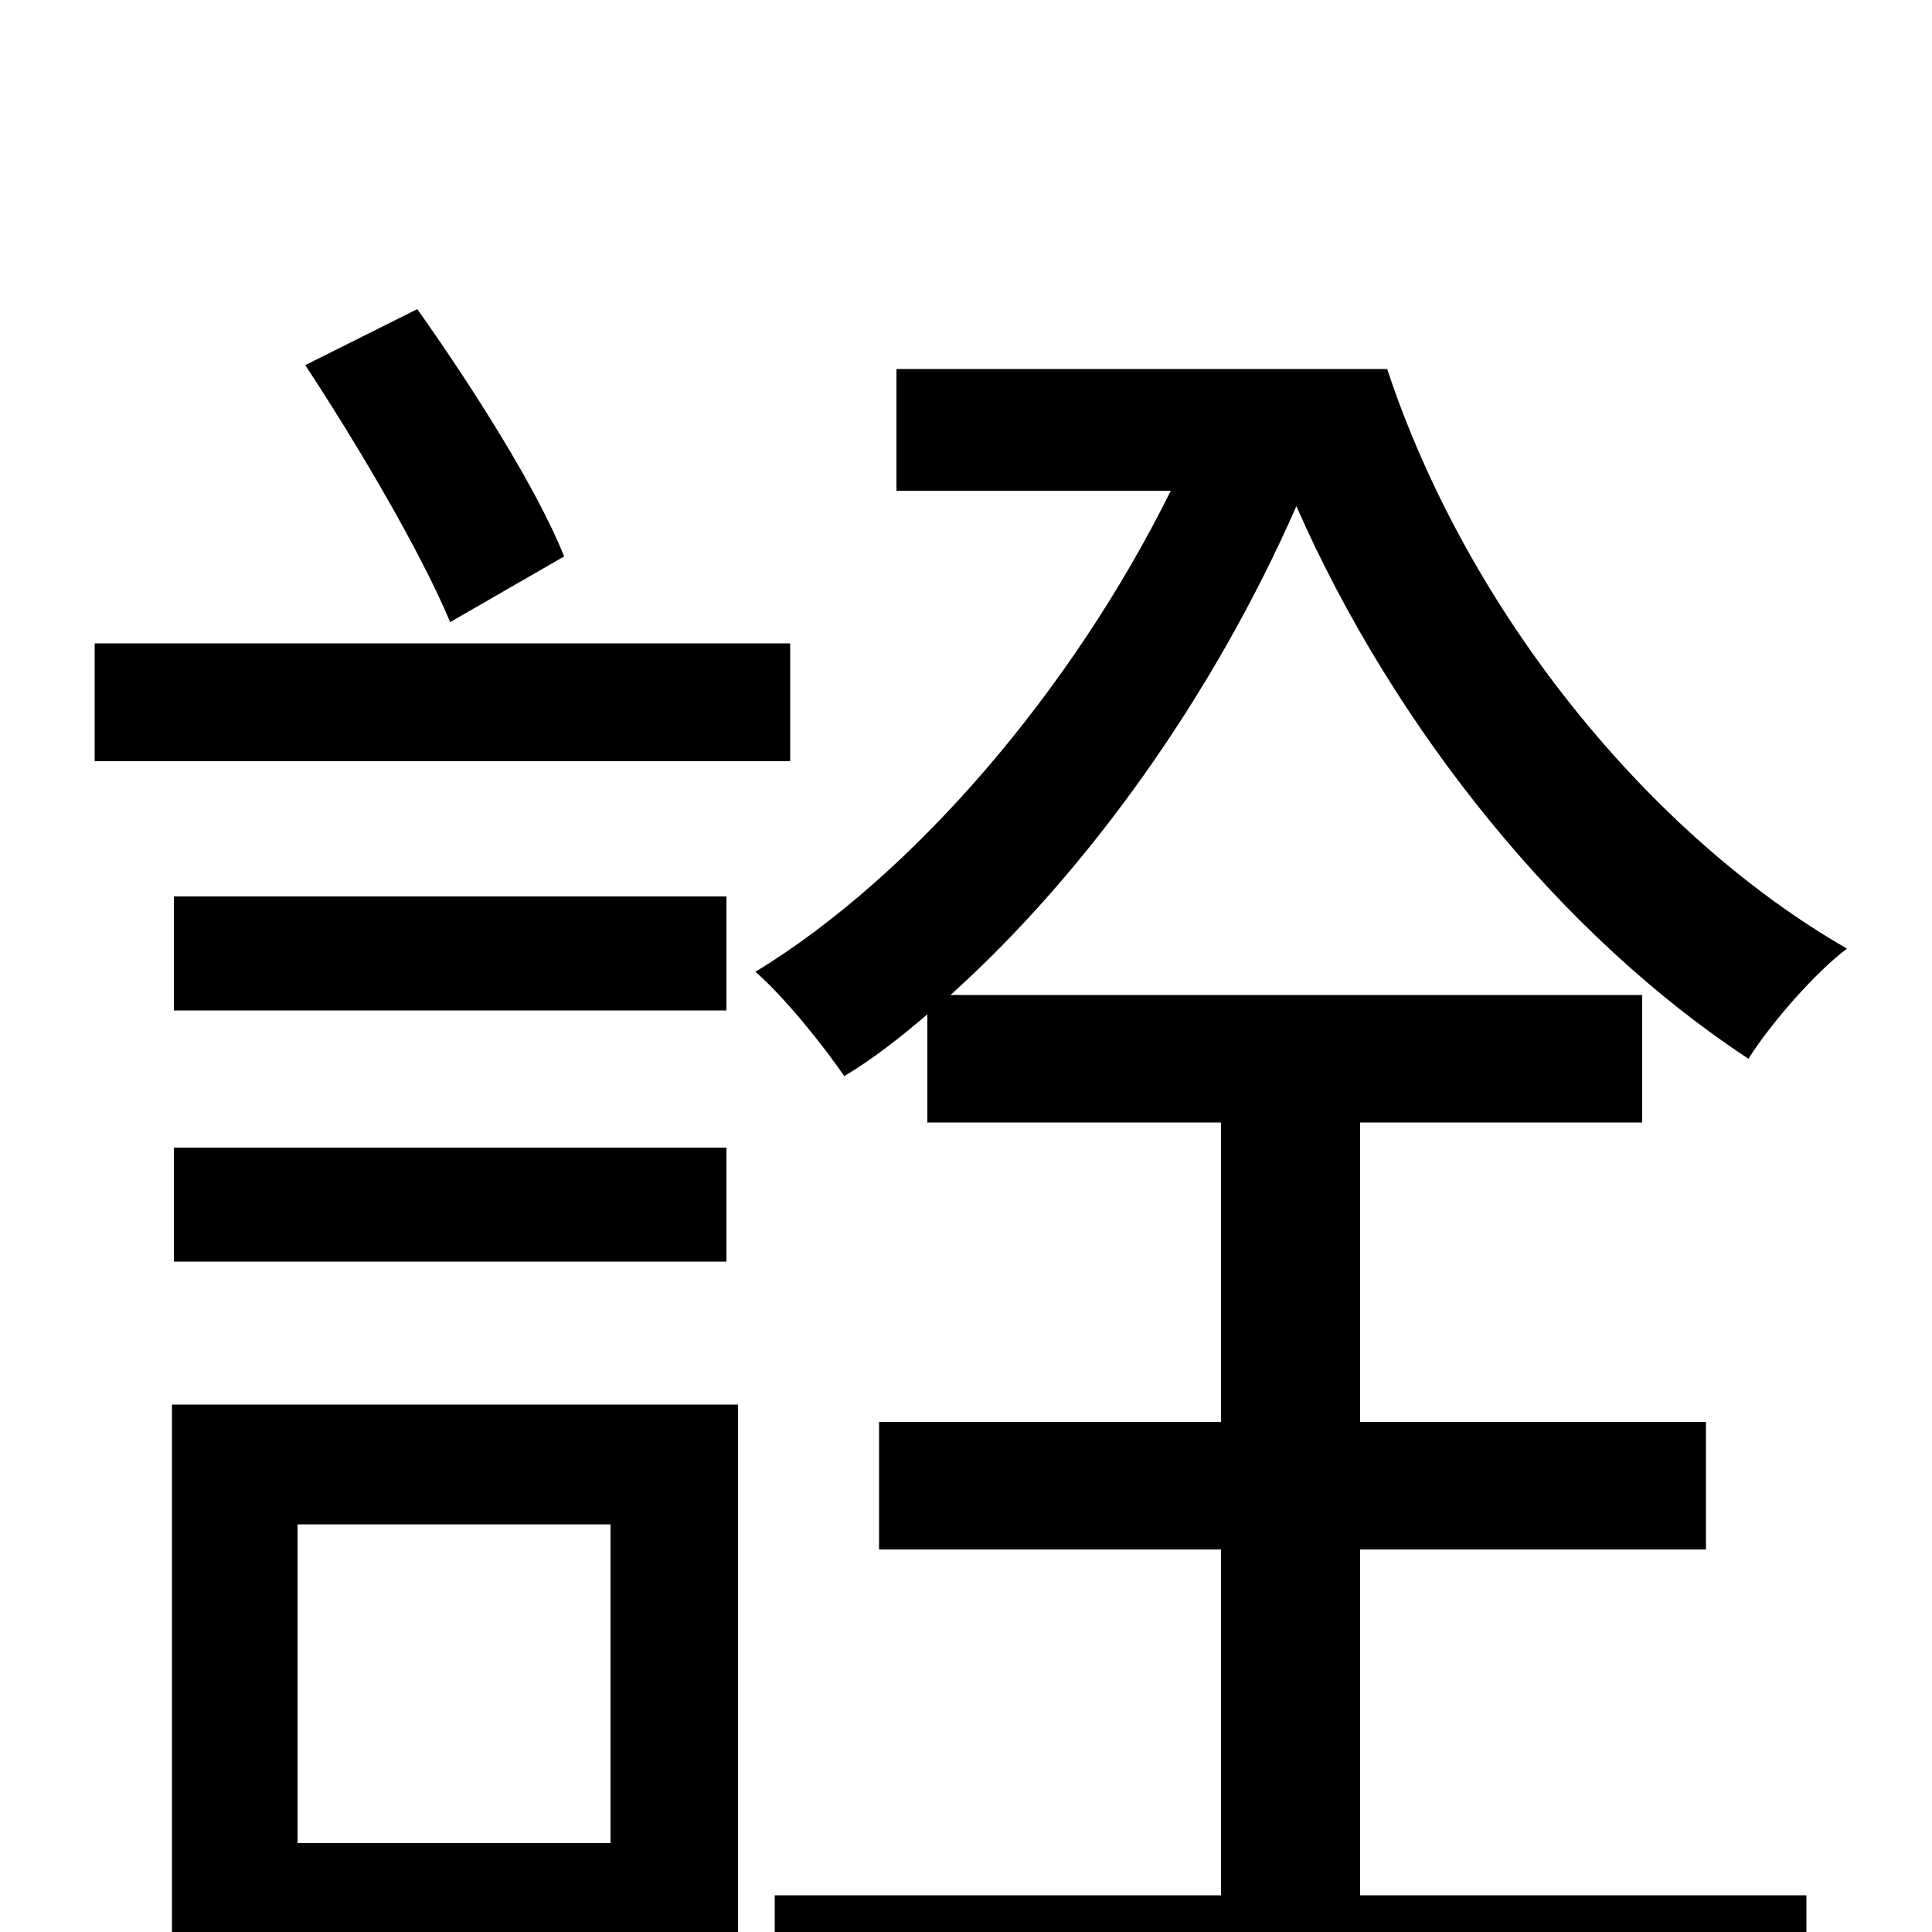 <svg xmlns="http://www.w3.org/2000/svg" viewBox="0 -1000 1000 1000">
	<path fill="#000000" d="M292 -712C278 -747 245 -799 216 -840L158 -811C185 -770 218 -714 233 -678ZM409 -667H49V-606H409ZM376 -536H90V-477H376ZM90 -347H376V-406H90ZM316 -211V-46H154V-211ZM382 -273H89V63H154V15H382ZM464 -809V-746H606C555 -643 473 -547 391 -497C406 -484 426 -459 437 -443C452 -452 466 -463 480 -475V-419H632V-264H455V-198H632V-19H401V47H935V-19H704V-198H883V-264H704V-419H850V-485H492C563 -549 628 -640 671 -738C722 -622 809 -515 905 -452C917 -471 940 -497 956 -509C855 -567 760 -682 718 -809Z"/>
</svg>
